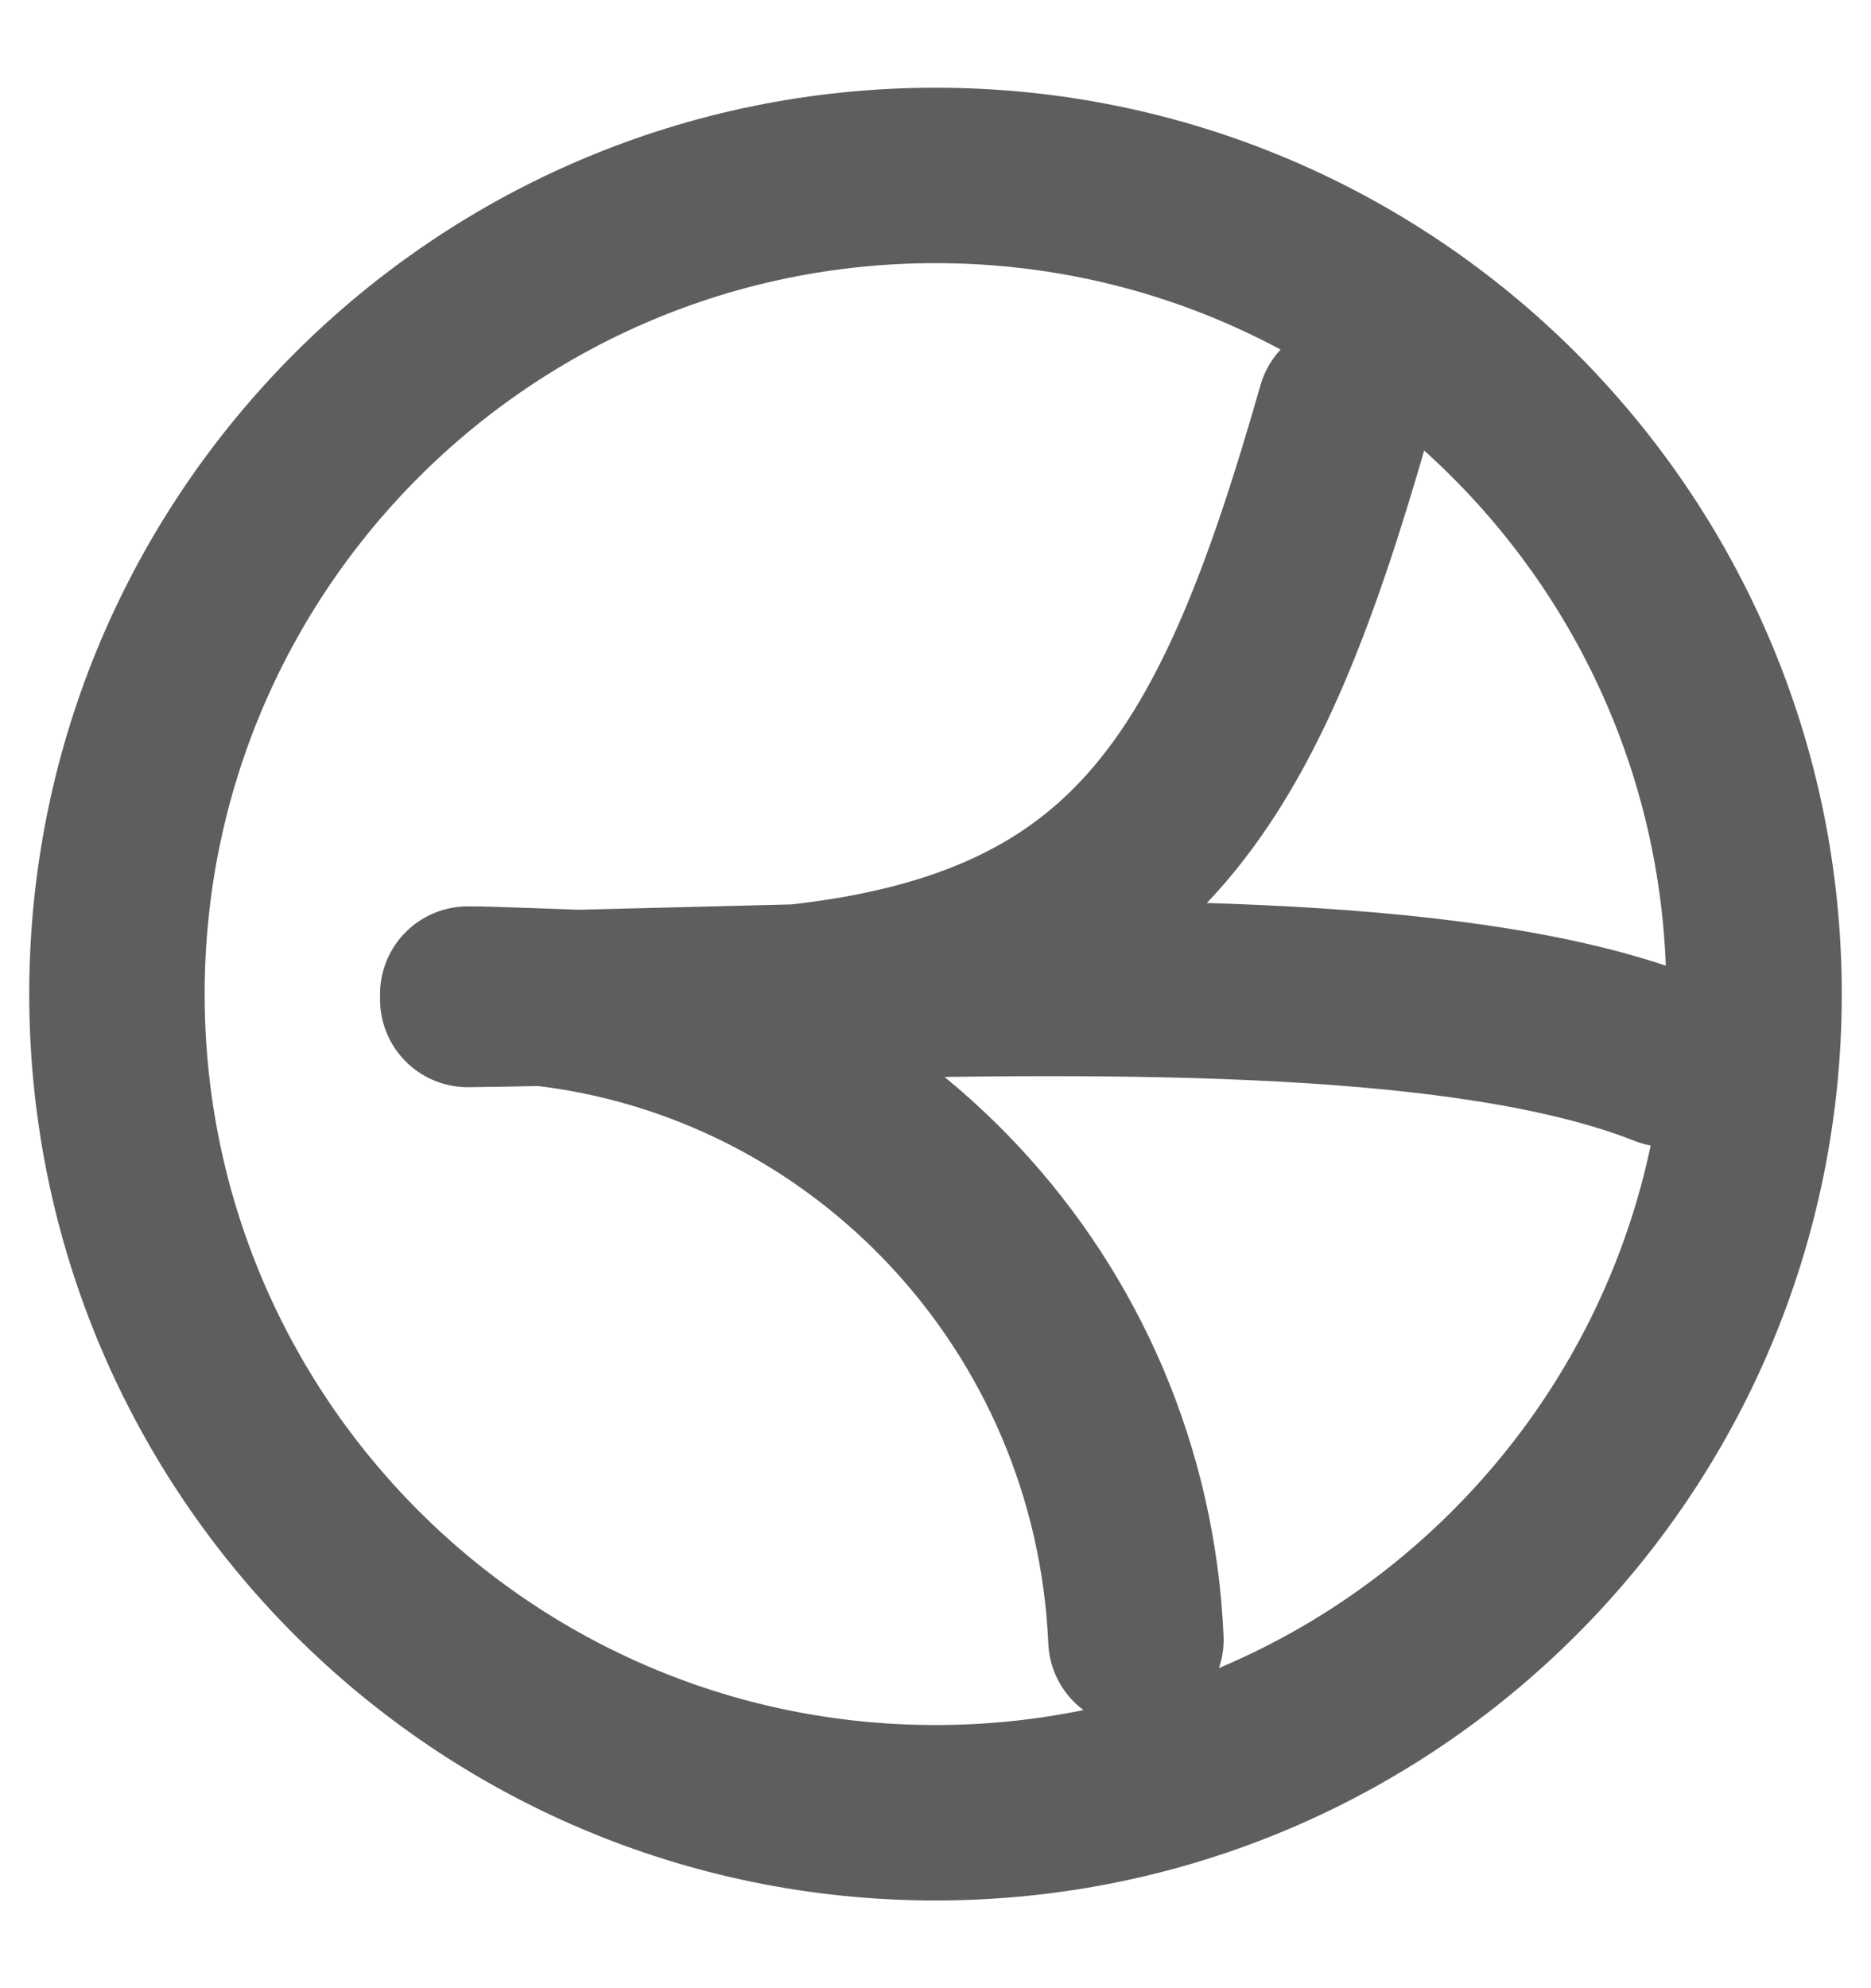 <svg width="16" height="17" viewBox="0 0 16 17" fill="none" xmlns="http://www.w3.org/2000/svg">
<path d="M4.219 8.504C4.147 8.501 4.073 8.5 4 8.5C4.051 8.5 4.127 8.502 4.219 8.504ZM4.219 8.504C4.36 8.51 4.499 8.52 4.637 8.535M4.219 8.504C4.416 8.51 4.686 8.52 4.948 8.529M4.637 8.535C7.403 8.845 9.589 11.15 9.714 14.021M4.637 8.535C4.421 8.54 4.209 8.544 4 8.546M4.637 8.535C4.74 8.533 4.843 8.531 4.948 8.529M4.948 8.529C5.558 8.515 6.188 8.497 6.824 8.482M4.948 8.529C5.255 8.539 5.55 8.548 5.7 8.546C6.105 8.541 6.479 8.52 6.824 8.482M6.824 8.482C9.663 8.415 12.602 8.404 14.255 9.058M6.824 8.482C9.742 8.16 10.606 6.63 11.5 3.5M15 8.5C15 12.366 11.866 15.5 8 15.5C4.134 15.5 1 12.366 1 8.5C1 4.634 4.134 1.5 8 1.5C11.866 1.5 15 4.634 15 8.5Z" stroke="#5E5E5E" stroke-width="1.5" stroke-linecap="round" stroke-linejoin="round"/>
</svg>
